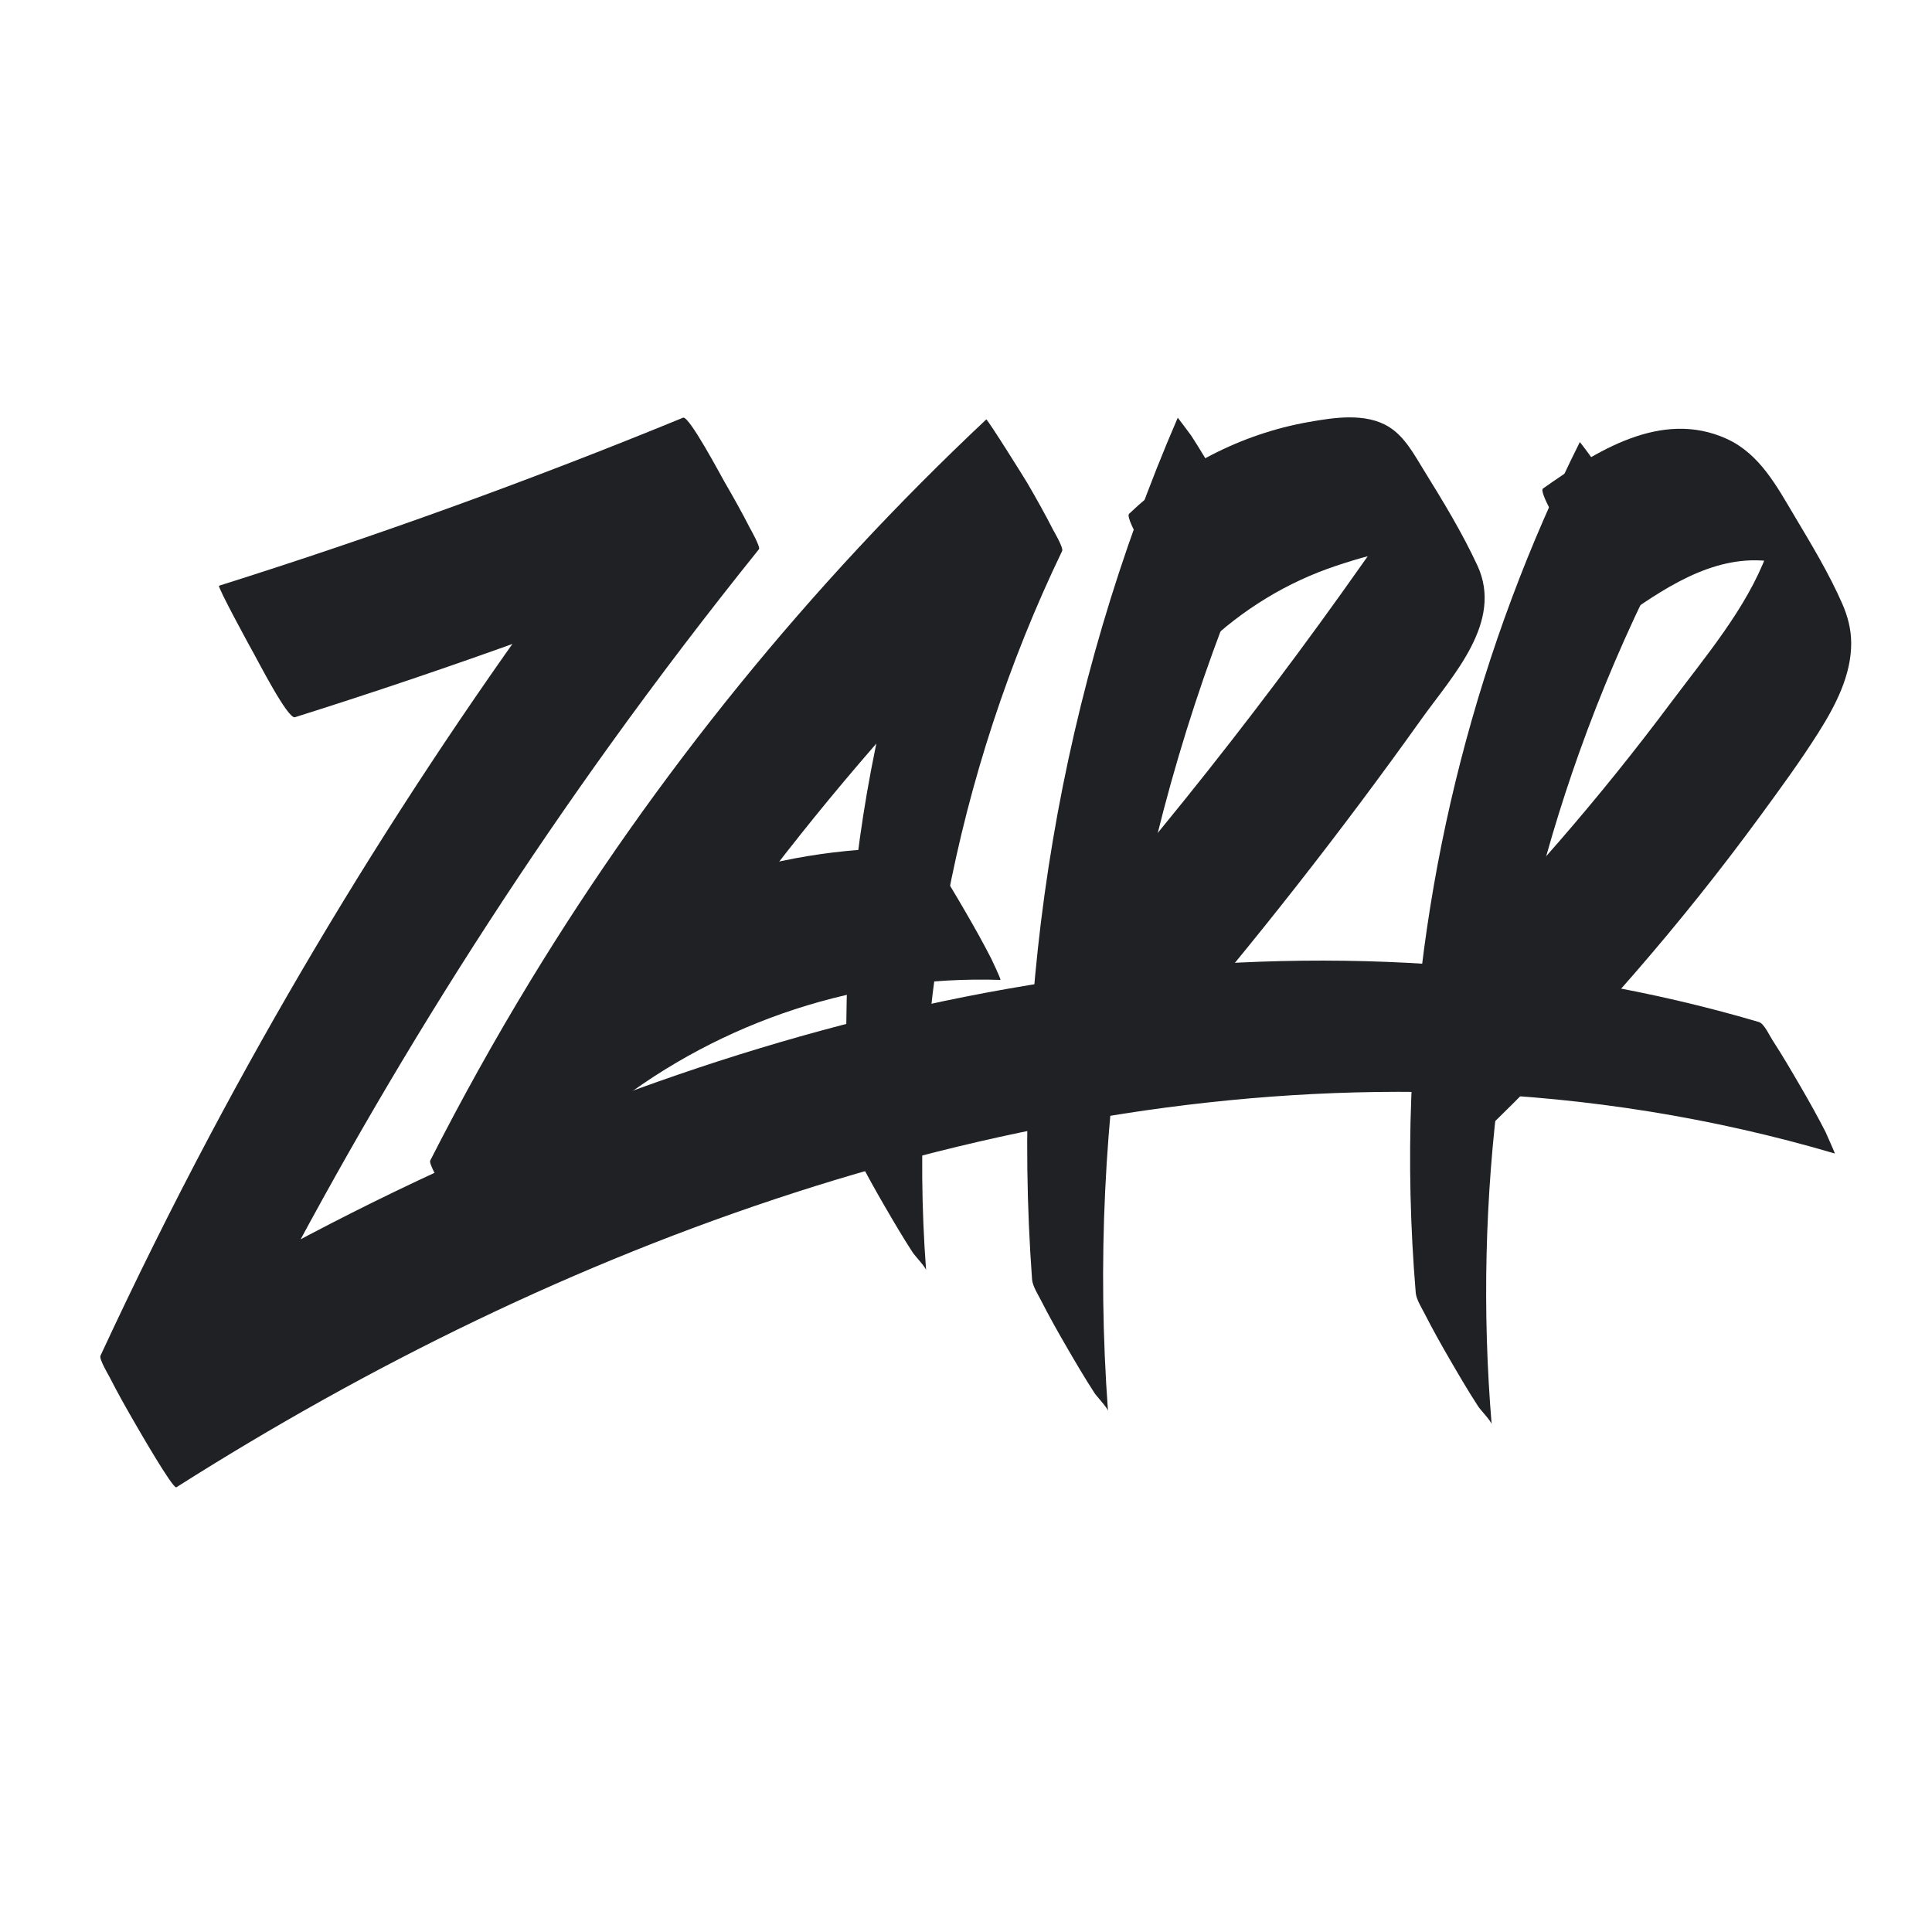 <?xml version="1.0" encoding="UTF-8"?><svg id="Logos" xmlns="http://www.w3.org/2000/svg" viewBox="0 0 512 512"><defs><style>.cls-1{fill:#202124;}</style></defs><path class="cls-1" d="M78.161,190.072c41.6-13.109,82.627-27.965,122.975-44.531l-20.118-34.846c-47.667,59.288-89.746,123.021-125.413,190.22-10.189,19.197-19.843,38.672-28.989,58.387-.394,.85,2.318,5.435,2.33,5.459,2.146,4.22,4.482,8.374,6.858,12.467,.755,1.3,10.053,17.476,10.93,16.92,51.232-32.496,106.17-59.458,163.962-78.115,56.864-18.357,116.738-28.633,176.597-26.38,33.513,1.261,66.784,6.554,98.957,16.04,.145,.043-2.769-6.321-2.33-5.459-2.146-4.22-4.482-8.374-6.858-12.467-2.38-4.101-4.783-8.197-7.368-12.173-.758-1.166-2.193-4.344-3.562-4.747-57.231-16.874-117.553-20.004-176.578-12.267-59.949,7.858-118.246,26.383-173.073,51.621-31.038,14.287-61.015,30.802-89.864,49.101l20.118,34.846c32.015-69.009,70.491-134.98,114.916-196.74,12.691-17.643,25.869-34.93,39.487-51.867,.46-.572-2.501-5.795-2.33-5.459-2.146-4.22-4.482-8.374-6.858-12.467-.86-1.482-9.382-17.556-10.93-16.92-40.348,16.566-81.375,31.422-122.975,44.531-.521,.164,8.437,16.633,9.188,17.926,.942,1.623,9.038,17.516,10.93,16.92h0Z"/><path class="cls-1" d="M134.137,342.404c29.106-57.181,65.861-110.376,109.162-157.733,12.229-13.374,24.979-26.258,38.185-38.668l-20.118-34.846c-28.447,59.12-40.948,125.219-36.057,190.645,.129,1.721,1.65,4.121,2.33,5.459,2.146,4.22,4.482,8.374,6.858,12.467,2.38,4.101,4.783,8.197,7.368,12.173,.612,.941,3.502,3.947,3.562,4.747-4.892-65.425,7.61-131.525,36.057-190.645,.4-.831-2.331-5.46-2.33-5.459-2.146-4.22-4.482-8.374-6.858-12.467-.74-1.276-10.681-17.154-10.93-16.92-46.757,43.939-87.548,94.106-120.903,148.925-9.42,15.481-18.223,31.327-26.444,47.477-.409,.803,2.35,5.498,2.33,5.459,2.146,4.22,4.482,8.374,6.858,12.467,2.38,4.101,4.783,8.197,7.368,12.173,.329,.506,3.531,4.808,3.562,4.747h0Z"/><path class="cls-1" d="M162.081,293.29c29.254-22.853,65.93-34.814,103.033-33.602,.312,.01-2.8-6.382-2.33-5.459-2.146-4.22-4.482-8.374-6.858-12.467-2.38-4.101-4.783-8.197-7.368-12.173-.583-.897-2.464-4.712-3.562-4.747-37.103-1.213-73.779,10.748-103.033,33.602-1.247,.974,8.307,16.407,9.188,17.926,.734,1.265,10.393,17.34,10.93,16.92h0Z"/><path class="cls-1" d="M312.118,110.695c-31.009,71.713-44.323,150.467-38.609,228.387,.126,1.718,1.652,4.125,2.33,5.459,2.146,4.22,4.482,8.374,6.858,12.467,2.38,4.101,4.783,8.197,7.368,12.173,.611,.939,3.504,3.95,3.562,4.747-5.714-77.921,7.6-156.675,38.609-228.387,.383-.885-2.294-5.388-2.33-5.459-2.146-4.22-4.482-8.374-6.858-12.467-2.38-4.101-4.783-8.197-7.368-12.173-.343-.527-3.563-4.745-3.562-4.747h0Z"/><path class="cls-1" d="M319.336,171.012c9.937-9.489,21.783-16.769,34.845-21.095,9.983-3.306,29.132-9.165,36.985,.92l-7.634-11.818,.705,1.174-10.96-19.907c1.886,4.216-.865,10.658-2.691,14.385-2.611,5.329-6.276,10.099-9.678,14.934-7.452,10.591-15.074,21.061-22.862,31.407-15.767,20.946-32.227,41.361-49.306,61.251-.464,.541,2.521,5.834,2.33,5.459,2.146,4.22,4.482,8.374,6.858,12.467,.78,1.345,10.979,16.863,10.93,16.92,23.87-27.799,46.512-56.639,67.787-86.472,8.226-11.534,21.856-25.734,14.884-40.77-4.033-8.698-9.114-17.047-14.156-25.192-2.539-4.103-5.058-8.924-9.301-11.55-6.156-3.81-14.561-2.472-21.281-1.284-17.903,3.165-34.454,11.797-47.573,24.325-1.36,1.299,8.219,16.257,9.188,17.926,.742,1.279,10.705,17.135,10.93,16.92h0Z"/><path class="cls-1" d="M418.672,117.157c-26.982,53.906-42.307,113.4-44.666,173.644-.677,17.284-.254,34.587,1.18,51.823,.144,1.736,1.636,4.094,2.33,5.459,2.146,4.22,4.482,8.374,6.858,12.467,2.38,4.101,4.783,8.197,7.368,12.173,.62,.953,3.494,3.929,3.562,4.747-4.999-60.074,2.902-121,23.118-177.8,5.8-16.296,12.627-32.201,20.369-47.667,.406-.811-2.345-5.487-2.33-5.459-2.146-4.22-4.482-8.374-6.858-12.467-2.38-4.101-4.783-8.197-7.368-12.173-.33-.508-3.535-4.802-3.562-4.747h0Z"/><path class="cls-1" d="M429.021,164.319c11.412-8.031,24.395-17.111,39.087-15.684,5.98,.581,11.446,2.779,15.968,6.738,.485,.425,.837,.971,1.306,1.407l-8.005-13.84c-7.079-14.545-9.665-18.898-7.758-13.058,.416,1.892,.835,3.652,.85,5.603,.03,3.883-.891,7.693-2.241,11.313-5.371,14.409-16.384,27.315-25.503,39.52-9.371,12.543-19.197,24.745-29.454,36.574-11.837,13.651-24.259,26.781-37.183,39.407-1.37,1.339,8.208,16.237,9.188,17.926,.745,1.284,10.739,17.107,10.93,16.92,25.637-25.045,49.228-52.14,70.396-81.066,5.28-7.215,10.597-14.48,15.369-22.045,4.449-7.053,8.682-15.15,8.617-23.704-.028-3.653-.924-7.054-2.386-10.384-3.524-8.024-8.13-15.625-12.605-23.142-4.695-7.886-9.252-16.521-17.967-20.495-17.439-7.953-34.81,3.369-48.727,13.163-2.172,1.529,19.841,35.042,20.118,34.846h0Z"/></svg>